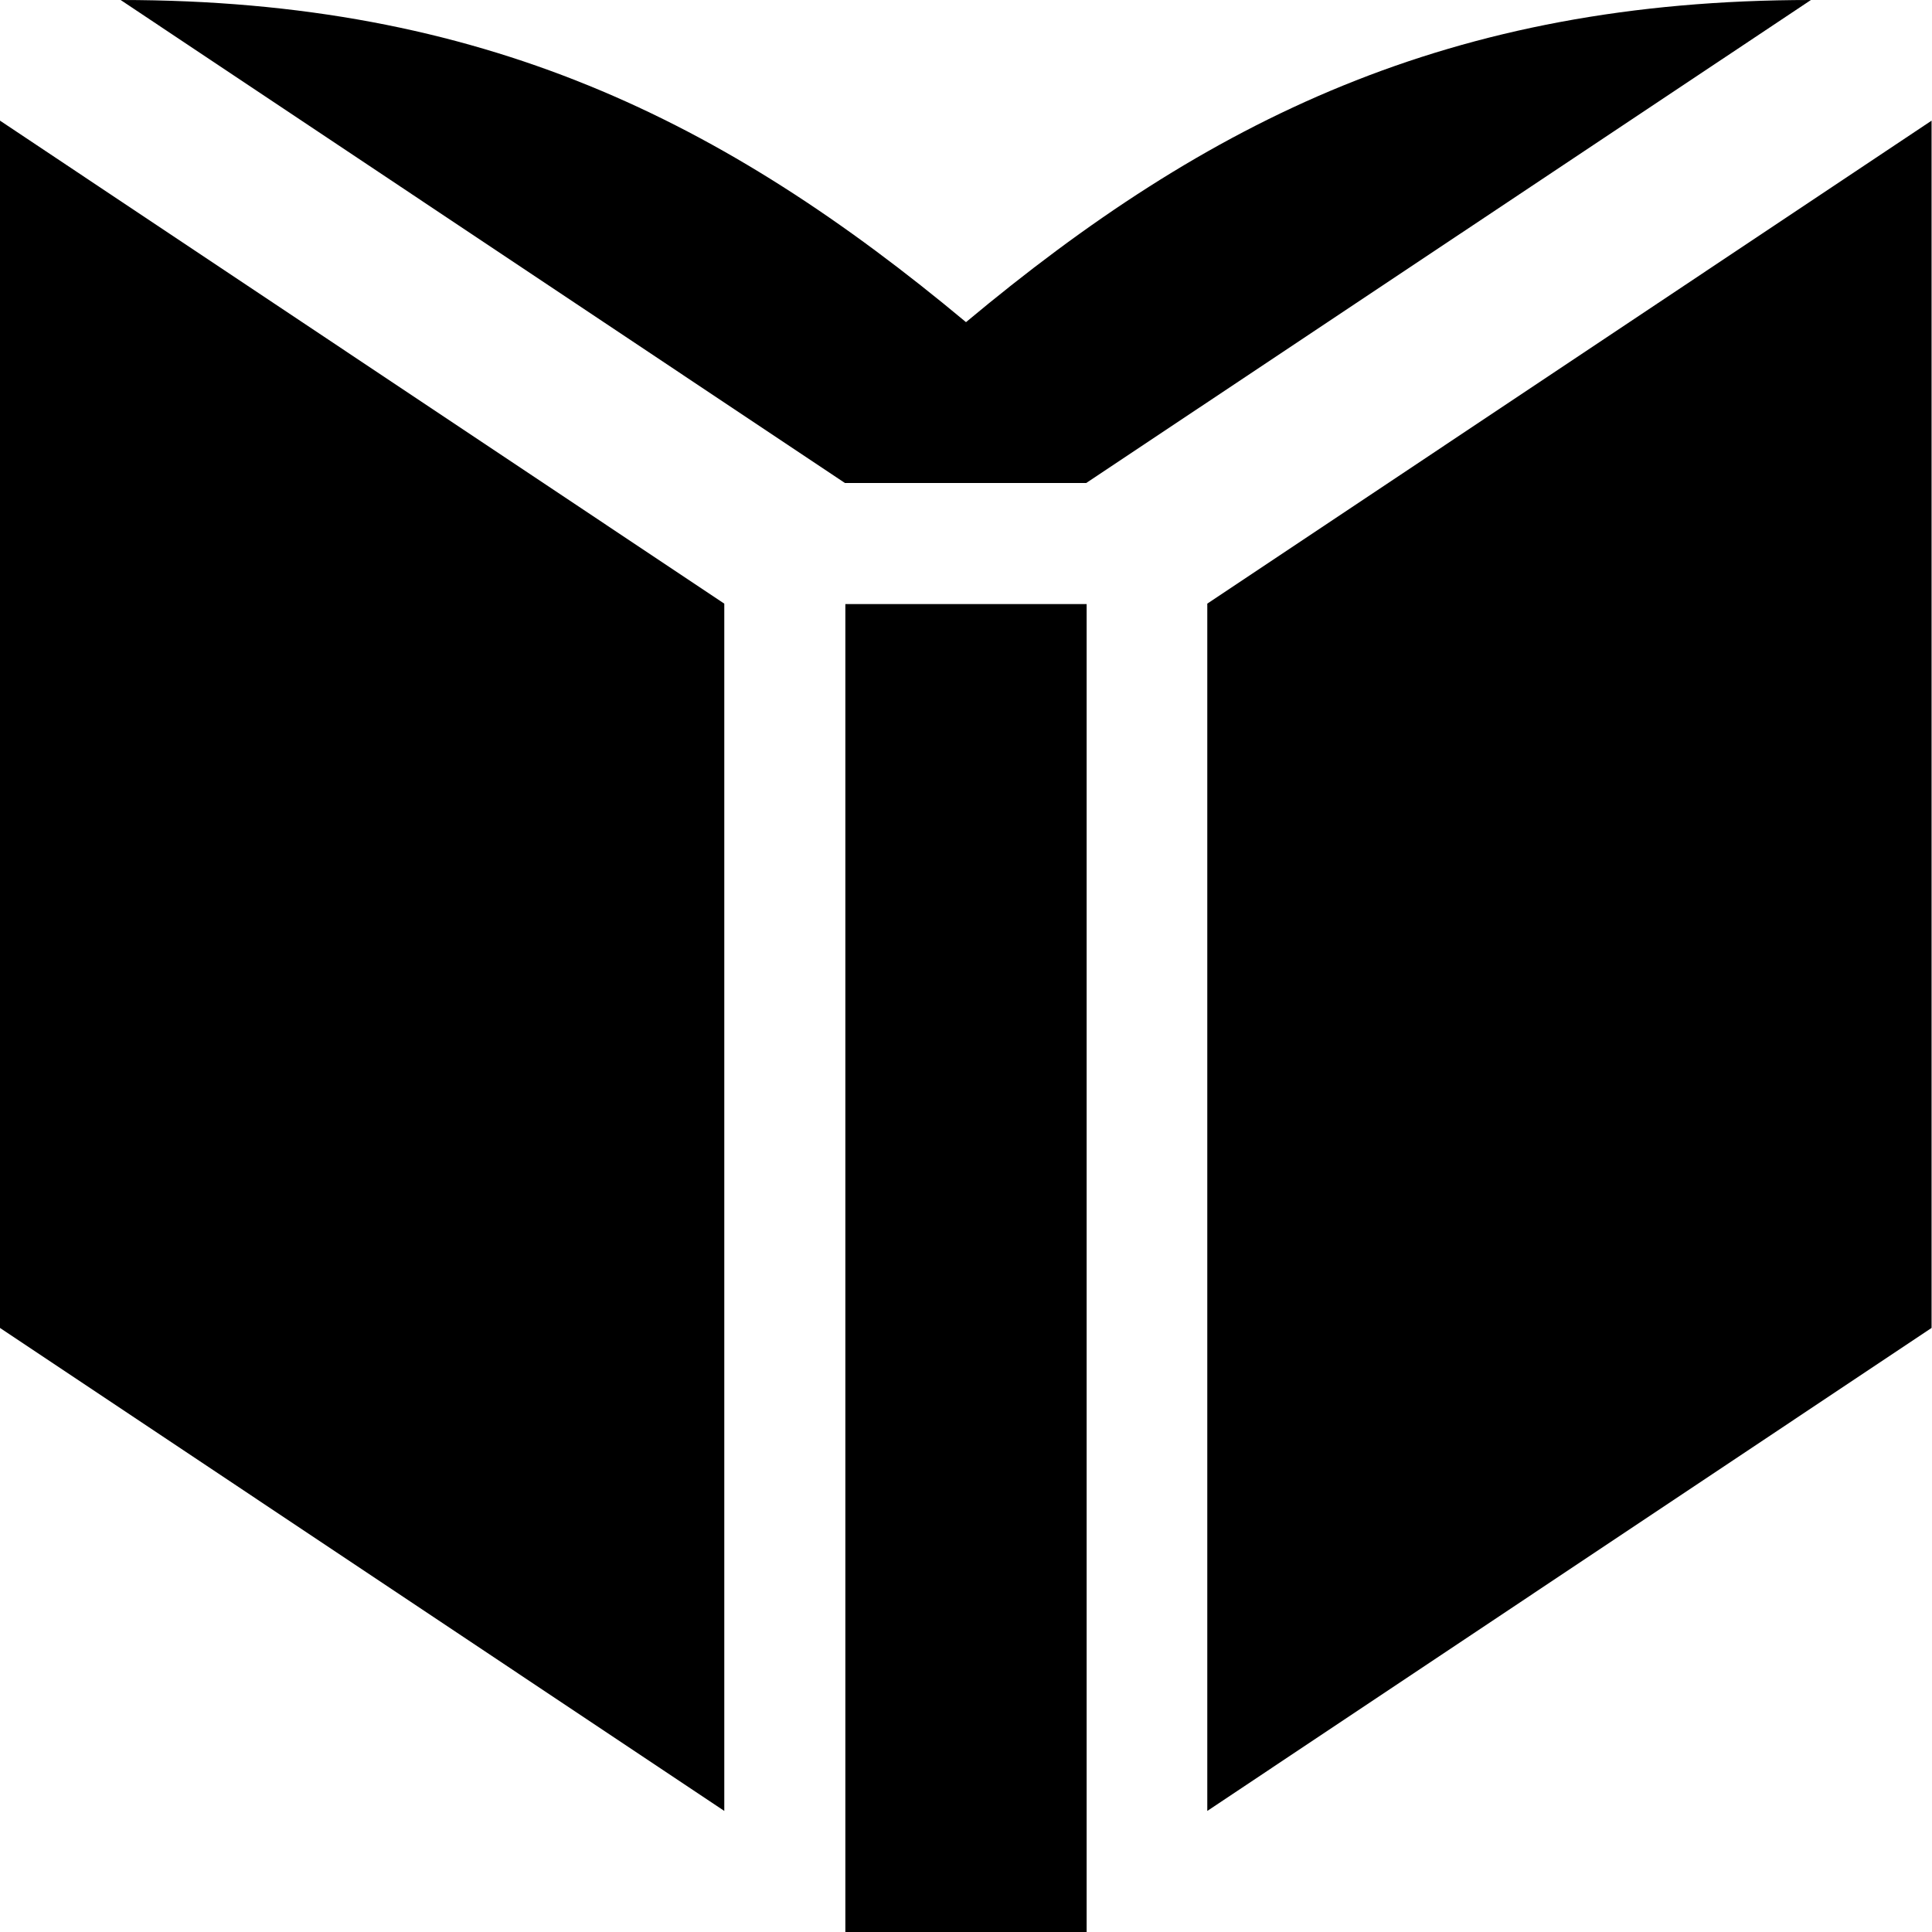 <?xml version="1.0" encoding="UTF-8" standalone="no"?>
<svg
   xmlns:dc="http://purl.org/dc/elements/1.1/"
   xmlns:cc="http://creativecommons.org/ns#"
   xmlns:rdf="http://www.w3.org/1999/02/22-rdf-syntax-ns#"
   xmlns:svg="http://www.w3.org/2000/svg"
   xmlns="http://www.w3.org/2000/svg"
   xmlns:sodipodi="http://sodipodi.sourceforge.net/DTD/sodipodi-0.dtd"
   xmlns:inkscape="http://www.inkscape.org/namespaces/inkscape"
   width="16"
   viewBox="0 0 4.516 4.516"
   height="16"
   id="svg2"
   version="1.1"
   inkscape:version="0.91 r"
   sodipodi:docname="default-folder-books.svg"
   inkscape:export-filename="/home/lookme/Bilder/icons/numix/books/png/16-default-folder-books-4.png"
   inkscape:export-xdpi="90"
   inkscape:export-ydpi="90">
  <sodipodi:namedview
     pagecolor="#ffffff"
     bordercolor="#666666"
     borderopacity="1"
     objecttolerance="10"
     gridtolerance="10"
     guidetolerance="10"
     inkscape:pageopacity="0"
     inkscape:pageshadow="2"
     inkscape:window-width="1280"
     inkscape:window-height="721"
     id="namedview329"
     showgrid="true"
     inkscape:zoom="15.999999"
     inkscape:cx="6.1395086"
     inkscape:cy="8.3472828"
     inkscape:window-x="38"
     inkscape:window-y="21"
     inkscape:window-maximized="0"
     inkscape:current-layer="layer3">
    <inkscape:grid
       type="xygrid"
       id="grid3308" />
  </sodipodi:namedview>
  <defs
     id="defs4" />
  <g
     inkscape:groupmode="layer"
     id="layer3"
     inkscape:label="Symbol"
     transform="translate(0,-9.031)">
    <g
       inkscape:label="Symbol"
       id="layer3-1"
       style="opacity:1;fill:replacecolour1;fill-opacity:1">
      <path
         inkscape:connector-curvature="0"
         style="fill:replacecolour1;fill-opacity:1;fill-rule:nonzero;stroke:none"
         d="m 2.54,13.547 0,-3.104 -0.564,0 0,3.104 z M 1.693,10.442 -3.1968253e-7,9.313 l 0,2.822 L 1.693,13.264 Z m 2.822,1.693 0,-2.822 -1.693,1.129 0,2.822 z M 4.233,9.031 C 3.387,9.031 2.822,9.313 2.258,9.784 1.693,9.313 1.129,9.031 0.282,9.031 l 1.693,1.129 0.564,0 z"
         id="path53-3"
         sodipodi:nodetypes="ccccccccccccccccccccc" />
    </g>
  </g>
</svg>
